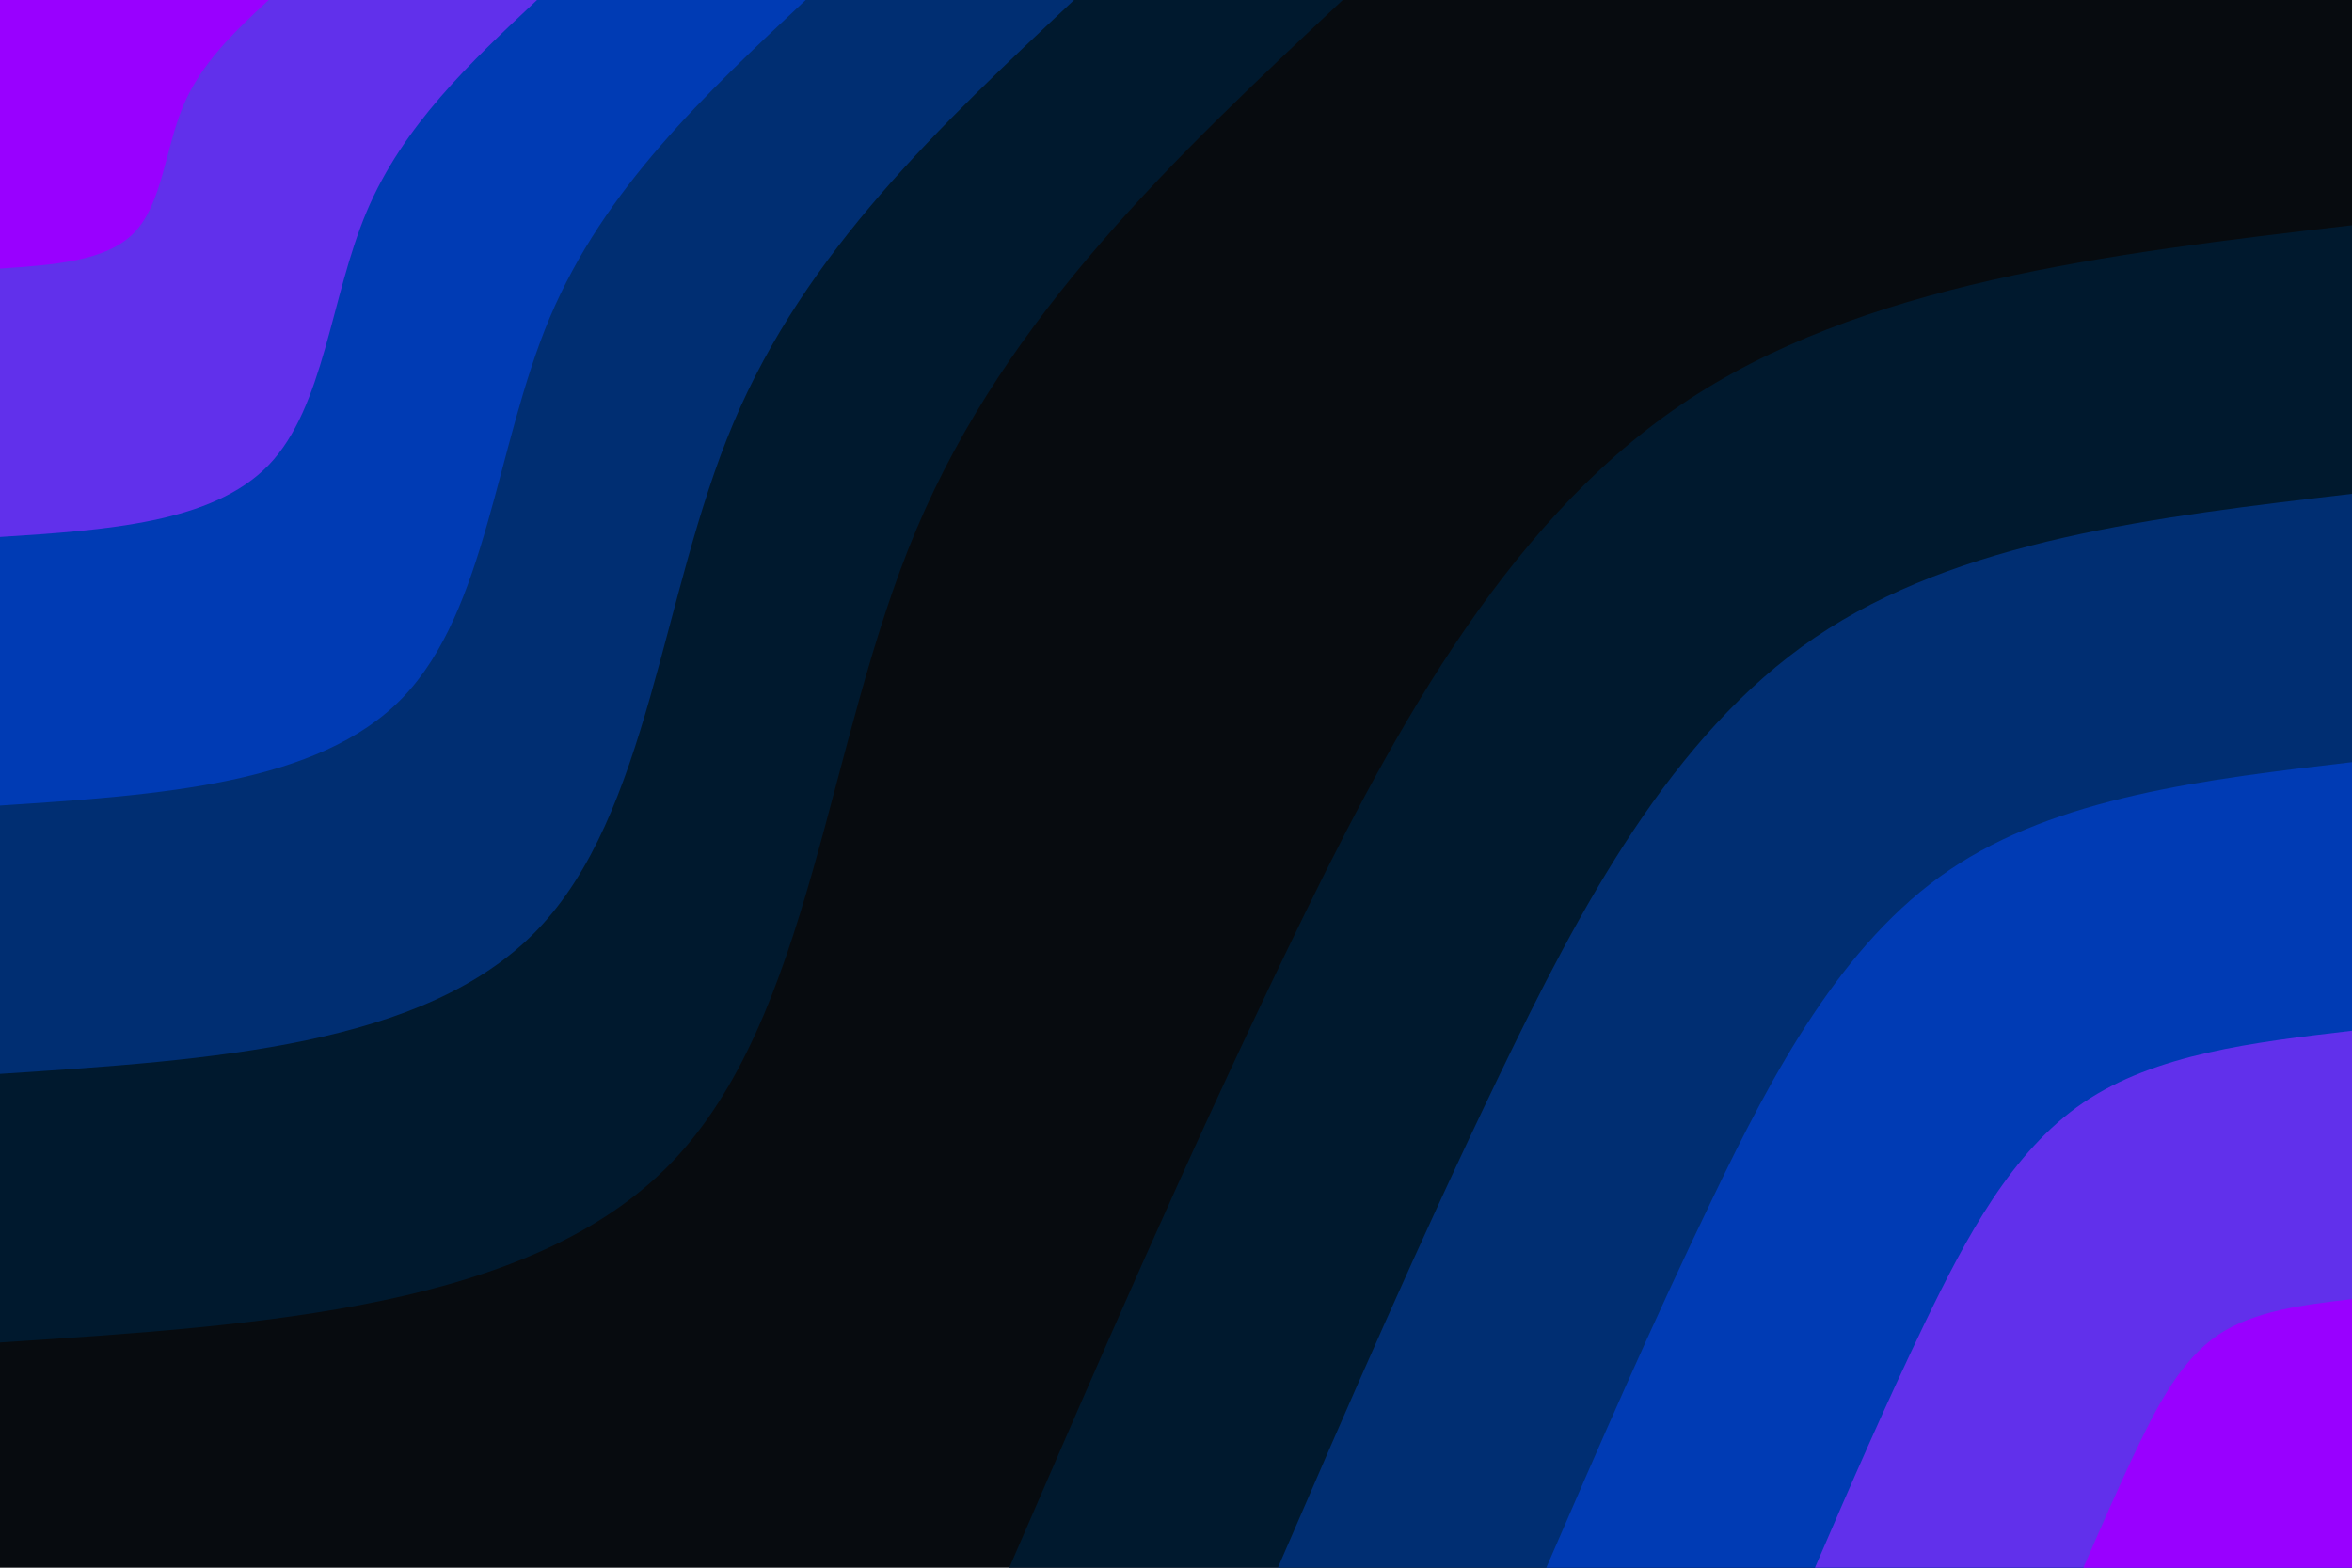 <svg id="visual" viewBox="0 0 900 600" width="900" height="600" xmlns="http://www.w3.org/2000/svg" xmlns:xlink="http://www.w3.org/1999/xlink" version="1.1"><rect x="0" y="0" width="900" height="600" fill="#070b0f"></rect><defs><linearGradient id="grad1_0" x1="33.3%" y1="100%" x2="100%" y2="0%"><stop offset="20%" stop-color="#9900ff" stop-opacity="1"></stop><stop offset="80%" stop-color="#9900ff" stop-opacity="1"></stop></linearGradient></defs><defs><linearGradient id="grad1_1" x1="33.3%" y1="100%" x2="100%" y2="0%"><stop offset="20%" stop-color="#9900ff" stop-opacity="1"></stop><stop offset="80%" stop-color="#1e3ad2" stop-opacity="1"></stop></linearGradient></defs><defs><linearGradient id="grad1_2" x1="33.3%" y1="100%" x2="100%" y2="0%"><stop offset="20%" stop-color="#003694" stop-opacity="1"></stop><stop offset="80%" stop-color="#1e3ad2" stop-opacity="1"></stop></linearGradient></defs><defs><linearGradient id="grad1_3" x1="33.3%" y1="100%" x2="100%" y2="0%"><stop offset="20%" stop-color="#003694" stop-opacity="1"></stop><stop offset="80%" stop-color="#00244f" stop-opacity="1"></stop></linearGradient></defs><defs><linearGradient id="grad1_4" x1="33.3%" y1="100%" x2="100%" y2="0%"><stop offset="20%" stop-color="#070b0f" stop-opacity="1"></stop><stop offset="80%" stop-color="#00244f" stop-opacity="1"></stop></linearGradient></defs><defs><linearGradient id="grad2_0" x1="0%" y1="100%" x2="66.7%" y2="0%"><stop offset="20%" stop-color="#9900ff" stop-opacity="1"></stop><stop offset="80%" stop-color="#9900ff" stop-opacity="1"></stop></linearGradient></defs><defs><linearGradient id="grad2_1" x1="0%" y1="100%" x2="66.7%" y2="0%"><stop offset="20%" stop-color="#1e3ad2" stop-opacity="1"></stop><stop offset="80%" stop-color="#9900ff" stop-opacity="1"></stop></linearGradient></defs><defs><linearGradient id="grad2_2" x1="0%" y1="100%" x2="66.7%" y2="0%"><stop offset="20%" stop-color="#1e3ad2" stop-opacity="1"></stop><stop offset="80%" stop-color="#003694" stop-opacity="1"></stop></linearGradient></defs><defs><linearGradient id="grad2_3" x1="0%" y1="100%" x2="66.7%" y2="0%"><stop offset="20%" stop-color="#00244f" stop-opacity="1"></stop><stop offset="80%" stop-color="#003694" stop-opacity="1"></stop></linearGradient></defs><defs><linearGradient id="grad2_4" x1="0%" y1="100%" x2="66.7%" y2="0%"><stop offset="20%" stop-color="#00244f" stop-opacity="1"></stop><stop offset="80%" stop-color="#070b0f" stop-opacity="1"></stop></linearGradient></defs><g transform="translate(900, 600)"><path d="M-513.8 0C-480.1 -77.7 -446.5 -155.4 -407.9 -235.5C-369.3 -315.6 -325.7 -398.2 -256.9 -445C-188.1 -491.7 -94 -502.8 0 -513.8L0 0Z" fill="#00192e"></path><path d="M-411 0C-384.1 -62.2 -357.2 -124.3 -326.3 -188.4C-295.4 -252.5 -260.6 -318.5 -205.5 -356C-150.5 -393.4 -75.2 -402.2 0 -411L0 0Z" fill="#002e72"></path><path d="M-308.3 0C-288.1 -46.6 -267.9 -93.2 -244.7 -141.3C-221.6 -189.4 -195.4 -238.9 -154.1 -267C-112.9 -295 -56.4 -301.7 0 -308.3L0 0Z" fill="#003bb4"></path><path d="M-205.5 0C-192.1 -31.1 -178.6 -62.2 -163.2 -94.2C-147.7 -126.2 -130.3 -159.3 -102.8 -178C-75.2 -196.7 -37.6 -201.1 0 -205.5L0 0Z" fill="#6130eb"></path><path d="M-102.8 0C-96 -15.5 -89.3 -31.1 -81.6 -47.1C-73.9 -63.1 -65.1 -79.6 -51.4 -89C-37.6 -98.3 -18.8 -100.6 0 -102.8L0 0Z" fill="#9900ff"></path></g><g transform="translate(0, 0)"><path d="M513.8 0C449.7 60.1 385.5 120.2 350.7 202.5C315.9 284.8 310.5 389.4 256.9 445C203.3 500.5 101.7 507.2 0 513.8L0 0Z" fill="#00192e"></path><path d="M411 0C359.7 48.1 308.4 96.1 280.6 162C252.8 227.9 248.4 311.5 205.5 356C162.7 400.4 81.3 405.7 0 411L0 0Z" fill="#002e72"></path><path d="M308.3 0C269.8 36.1 231.3 72.1 210.4 121.5C189.6 170.9 186.3 233.6 154.1 267C122 300.3 61 304.3 0 308.3L0 0Z" fill="#003bb4"></path><path d="M205.5 0C179.9 24 154.2 48.1 140.3 81C126.4 113.9 124.2 155.7 102.8 178C81.3 200.2 40.7 202.9 0 205.5L0 0Z" fill="#6130eb"></path><path d="M102.8 0C89.9 12 77.1 24 70.1 40.5C63.2 57 62.1 77.9 51.4 89C40.7 100.1 20.3 101.4 0 102.8L0 0Z" fill="#9900ff"></path></g></svg>
